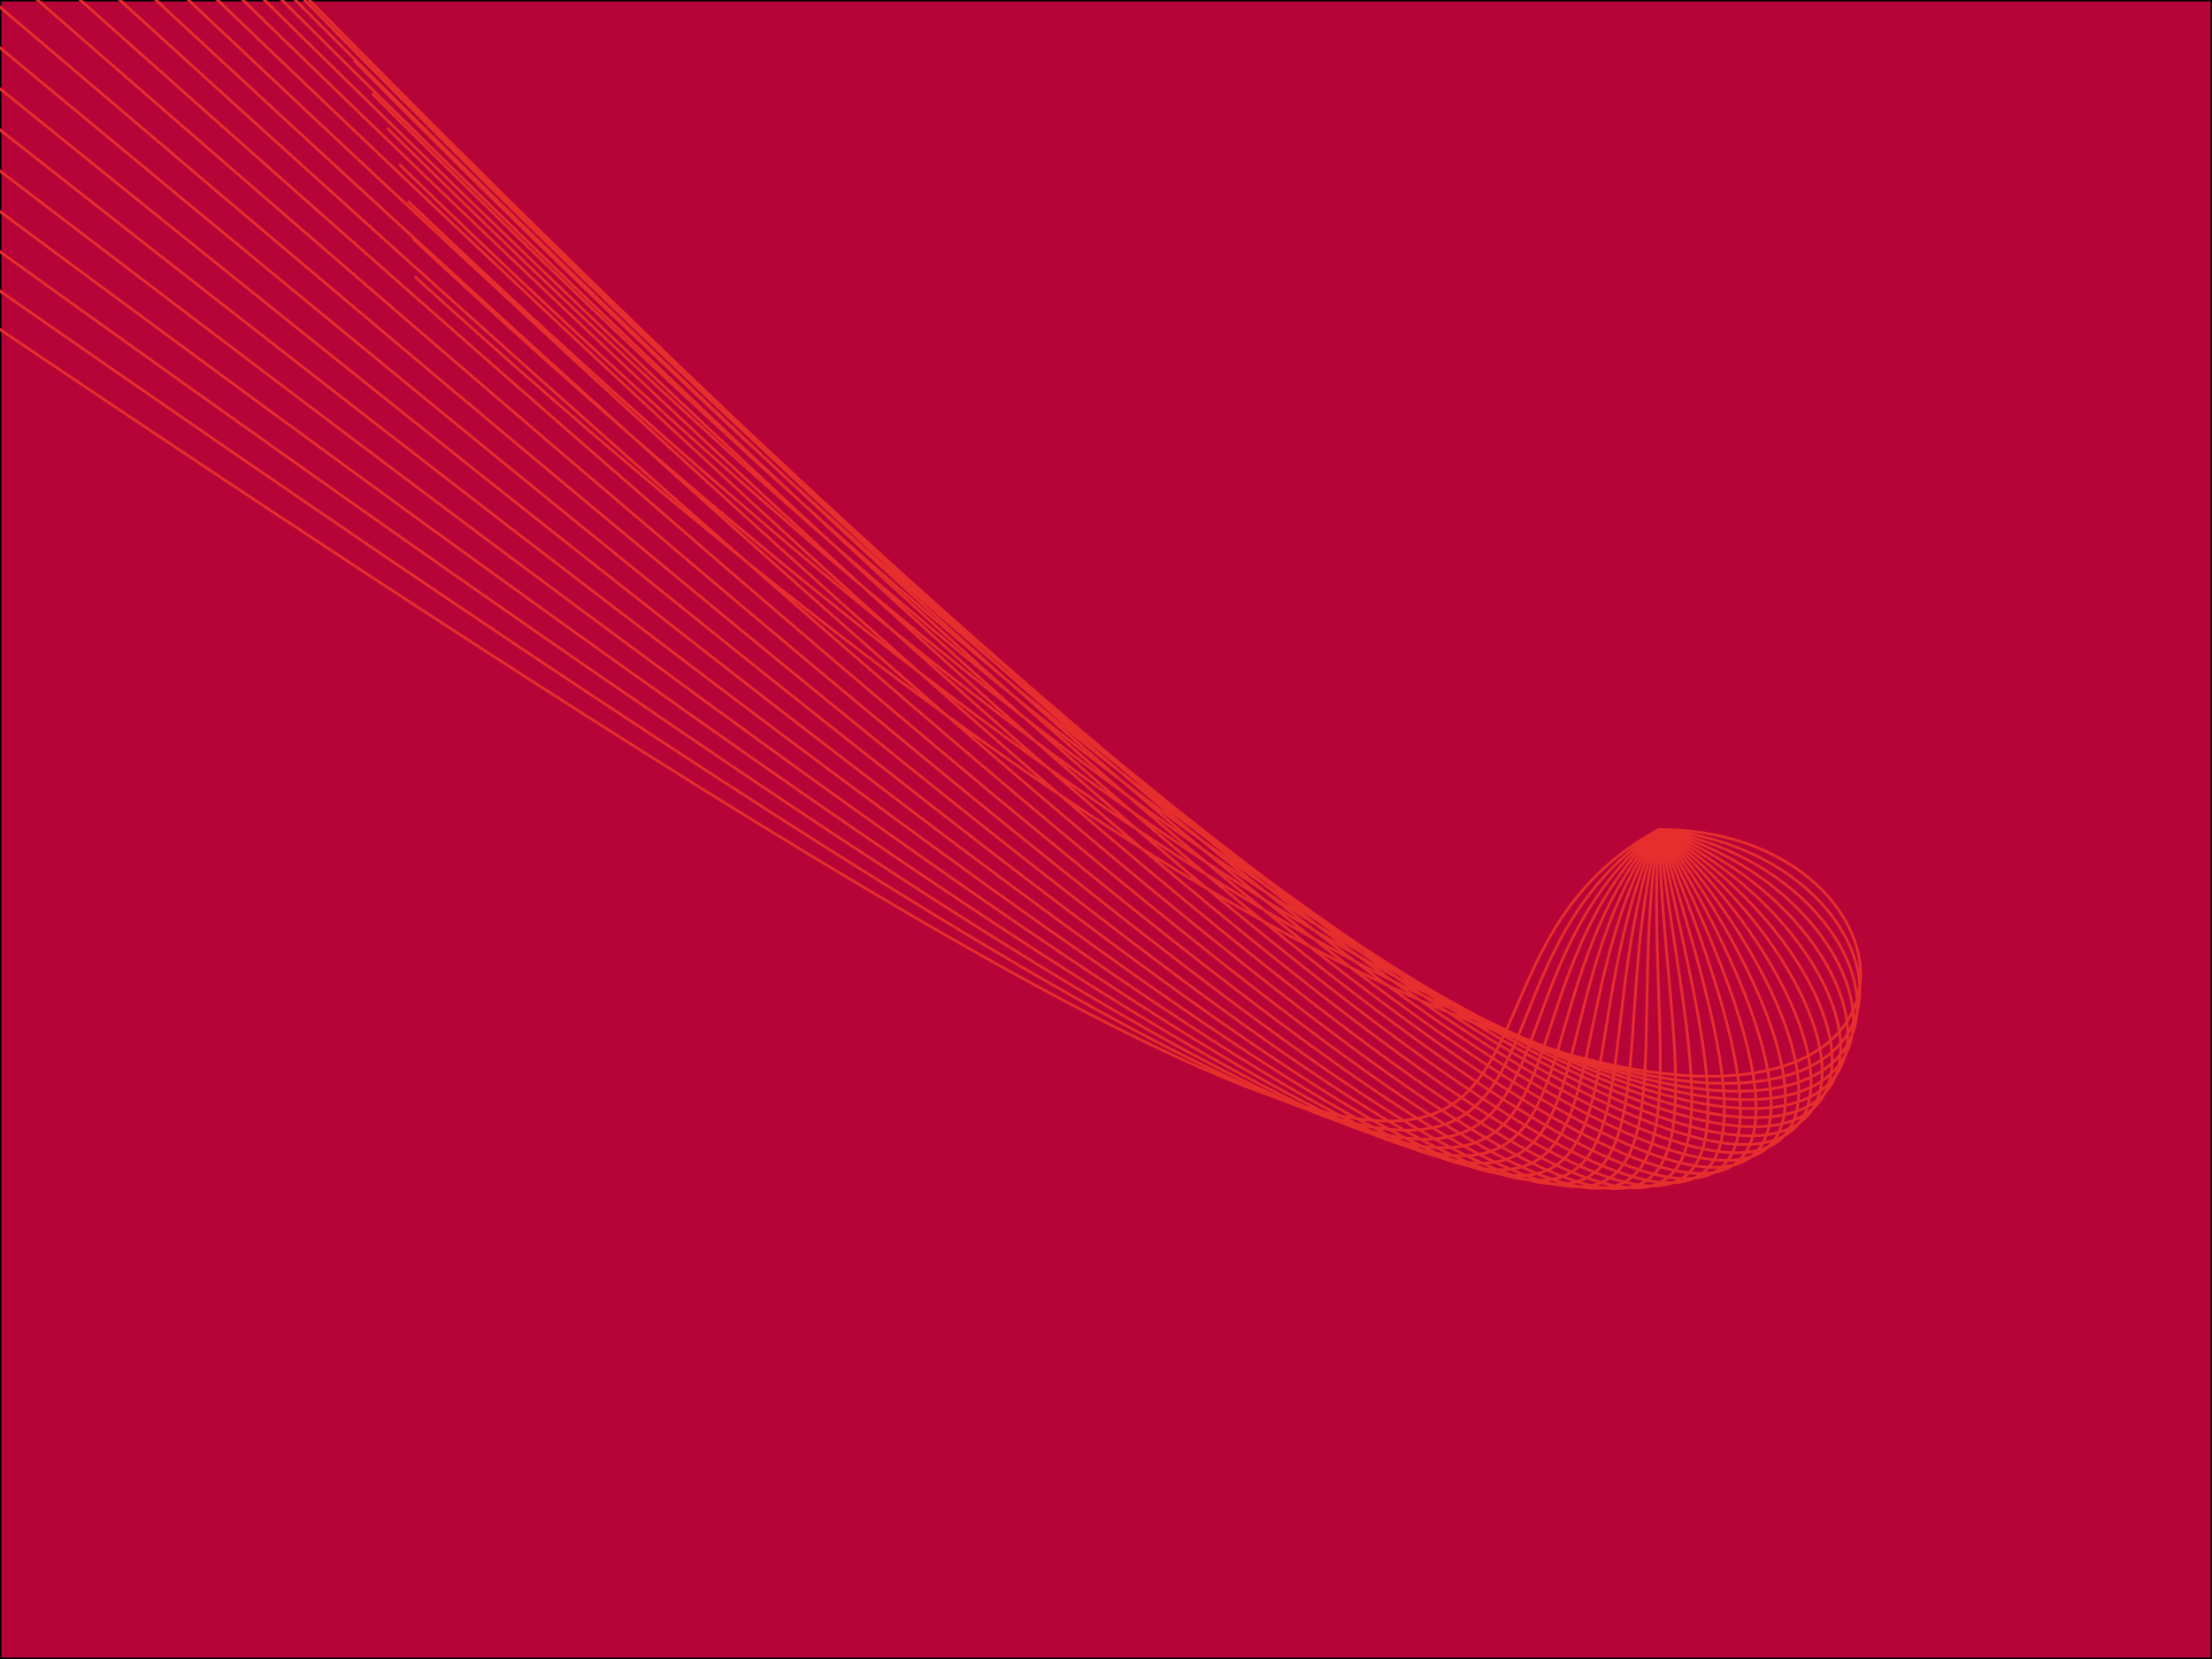 <?xml version="1.0" standalone="no"?><!DOCTYPE svg PUBLIC "-//W3C//DTD SVG 1.1//EN" "http://www.w3.org/Graphics/SVG/1.1/DTD/svg11.dtd"><svg width="800" height="600" version="1.1" xmlns="http://www.w3.org/2000/svg" xmlns:xlink="http://www.w3.org/1999/xlink"><defs xmlns="http://www.w3.org/1999/xhtml"><style type="text/css"><![CDATA[
body { background-color: rgb(234, 234, 234); }
#canvas svg { box-shadow: rgba(0, 0, 0, 0.059) 0px 3px 2px 0px, rgba(0, 0, 0, 0.02) -1px -1px 1px 0px inset; border-width: 1px; border-style: solid; border-color: rgb(226, 226, 226) rgb(226, 226, 226) rgb(206, 206, 206); background-color: white; }]]></style></defs><rect x="0" y="0" width="800" height="600" fill="rgb(182, 4, 56)" stroke="rgb(0, 0, 0)"/><path d="M 0 0 C 150 0 100 300 -450 -200 M 0 0 C 149.374 13.687 100 300 -450.626 -213.687 M 0 0 C 147.502 27.259 100 300 -452.498 -227.259 M 0 0 C 144.4 40.605 100 300 -455.6 -240.605 M 0 0 C 140.092 53.611 100 300 -459.908 -253.611 M 0 0 C 134.616 66.17 100 300 -465.384 -266.17 M 0 0 C 128.017 78.177 100 300 -471.983 -278.177 M 0 0 C 120.35 89.532 100 300 -479.65 -289.532 M 0 0 C 111.678 100.14 100 300 -488.322 -300.14 M 0 0 C 102.075 109.912 100 300 -497.925 -309.912 M 0 0 C 91.62 118.768 100 300 -508.38 -318.768 M 0 0 C 80.401 126.632 100 300 -519.599 -326.632 M 0 0 C 68.511 133.44 100 300 -531.489 -333.44 M 0 0 C 56.049 139.135 100 300 -543.951 -339.135 M 0 0 C 43.12 143.669 100 300 -556.88 -343.669 M 0 0 C 29.831 147.004 100 300 -570.169 -347.004 M 0 0 C 16.293 149.112 100 300 -583.707 -349.112 M 0 0 C 2.62 149.977 100 300 -597.38 -349.977 M 0 0 C -11.076 149.591 100 300 -611.076 -349.591 M 0 0 C -24.679 147.956 100 300 -624.679 -347.956 M 0 0 C -38.076 145.087 100 300 -638.076 -345.087 M 0 0 C -51.156 141.007 100 300 -651.156 -341.007 M 0 0 C -63.809 135.751 100 300 -663.809 -335.751 M 0 0 C -75.929 129.363 100 300 -675.929 -329.363 M 0 0 C -87.416 121.895 100 300 -687.416 -321.895 M 0 0 C -98.174 113.41 100 300 -698.174 -313.41 M 0 0 C -108.113 103.979 100 300 -708.113 -303.979 M 0 0 C -117.149 93.68 100 300 -717.149 -293.68 M 0 0 C -125.209 82.6 100 300 -725.209 -282.6 M 0 0 C -132.223 70.831 100 300 -732.223 -270.831" transform="translate(600 300)" fill="none" stroke="rgb(230, 46, 46)"/></svg>